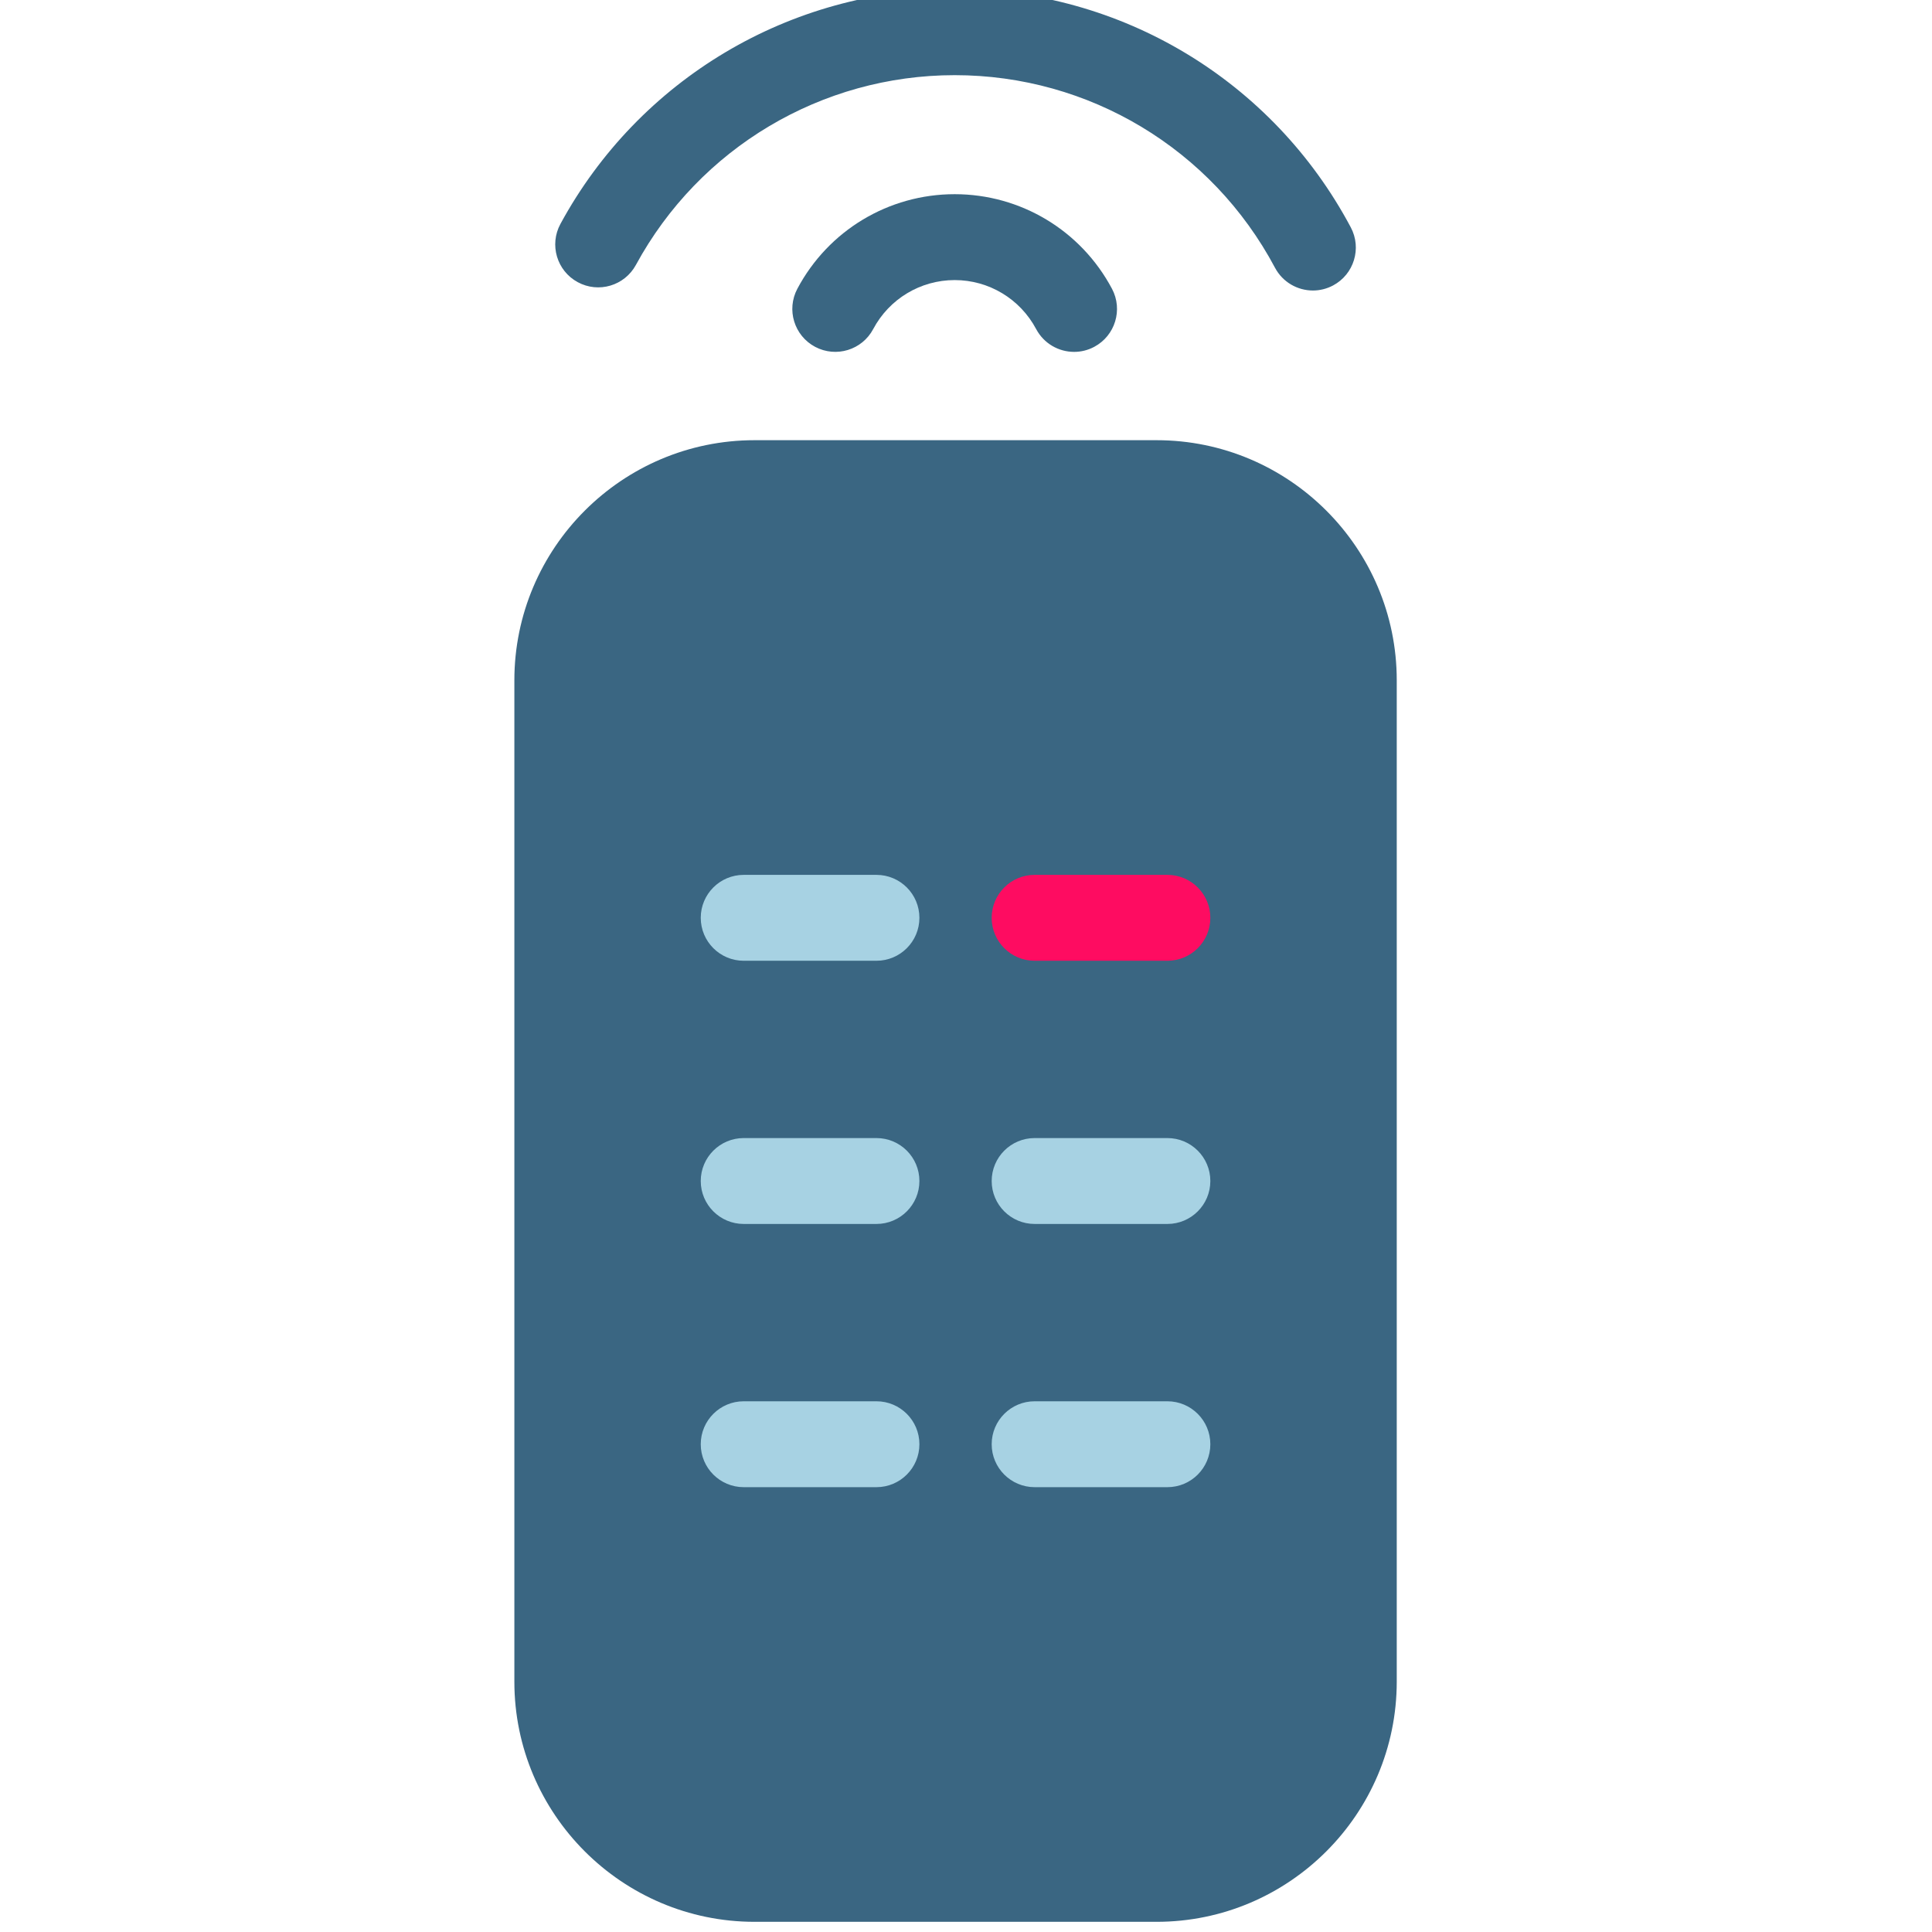 <?xml version="1.0" encoding="UTF-8" standalone="no" ?>
<!DOCTYPE svg PUBLIC "-//W3C//DTD SVG 1.1//EN" "http://www.w3.org/Graphics/SVG/1.1/DTD/svg11.dtd">
<svg xmlns="http://www.w3.org/2000/svg" xmlns:xlink="http://www.w3.org/1999/xlink" version="1.1" width="350" height="350" viewBox="0 0 350 350" xml:space="preserve">
<desc>Created with Fabric.js 1.7.22</desc>
<defs>
</defs>
<g id="icon" style="stroke: none; stroke-width: 1; stroke-dasharray: none; stroke-linecap: butt; stroke-linejoin: miter; stroke-miterlimit: 10; fill: none; fill-rule: nonzero; opacity: 1;" transform="translate(-1.944 -1.944) scale(3.89 3.89)" >
	<path d="M 54.361 90 H 35.639 c -6.167 0 -11.185 -5.018 -11.185 -11.185 v -46.63 C 24.454 26.018 29.472 21 35.639 21 h 18.723 c 6.167 0 11.185 5.018 11.185 11.185 v 46.63 C 65.546 84.982 60.528 90 54.361 90 z" style="stroke: none; stroke-width: 1; stroke-dasharray: none; stroke-linecap: butt; stroke-linejoin: miter; stroke-miterlimit: 10; fill: rgb(58,102,130); fill-rule: nonzero; opacity: 1;" transform=" matrix(1 0 0 1 0 0) " stroke-linecap="round" />
	<path d="M 41.317 45.243 h -6.183 c -1.104 0 -2 -0.896 -2 -2 s 0.896 -2 2 -2 h 6.183 c 1.104 0 2 0.896 2 2 S 42.421 45.243 41.317 45.243 z" style="stroke: none; stroke-width: 1; stroke-dasharray: none; stroke-linecap: butt; stroke-linejoin: miter; stroke-miterlimit: 10; fill: rgb(167,210,227); fill-rule: nonzero; opacity: 1;" transform=" matrix(1 0 0 1 0 0) " stroke-linecap="round" />
	<path d="M 54.866 45.243 h -6.183 c -1.104 0 -2 -0.896 -2 -2 s 0.896 -2 2 -2 h 6.183 c 1.104 0 2 0.896 2 2 S 55.971 45.243 54.866 45.243 z" style="stroke: none; stroke-width: 1; stroke-dasharray: none; stroke-linecap: butt; stroke-linejoin: miter; stroke-miterlimit: 10; fill: rgb(254,12,97); fill-rule: nonzero; opacity: 1;" transform=" matrix(1 0 0 1 0 0) " stroke-linecap="round" />
	<path d="M 41.317 57.5 h -6.183 c -1.104 0 -2 -0.896 -2 -2 s 0.896 -2 2 -2 h 6.183 c 1.104 0 2 0.896 2 2 S 42.421 57.5 41.317 57.5 z" style="stroke: none; stroke-width: 1; stroke-dasharray: none; stroke-linecap: butt; stroke-linejoin: miter; stroke-miterlimit: 10; fill: rgb(167,210,227); fill-rule: nonzero; opacity: 1;" transform=" matrix(1 0 0 1 0 0) " stroke-linecap="round" />
	<path d="M 54.866 57.5 h -6.183 c -1.104 0 -2 -0.896 -2 -2 s 0.896 -2 2 -2 h 6.183 c 1.104 0 2 0.896 2 2 S 55.971 57.5 54.866 57.5 z" style="stroke: none; stroke-width: 1; stroke-dasharray: none; stroke-linecap: butt; stroke-linejoin: miter; stroke-miterlimit: 10; fill: rgb(167,210,227); fill-rule: nonzero; opacity: 1;" transform=" matrix(1 0 0 1 0 0) " stroke-linecap="round" />
	<path d="M 41.317 69.758 h -6.183 c -1.104 0 -2 -0.896 -2 -2 s 0.896 -2 2 -2 h 6.183 c 1.104 0 2 0.896 2 2 S 42.421 69.758 41.317 69.758 z" style="stroke: none; stroke-width: 1; stroke-dasharray: none; stroke-linecap: butt; stroke-linejoin: miter; stroke-miterlimit: 10; fill: rgb(167,210,227); fill-rule: nonzero; opacity: 1;" transform=" matrix(1 0 0 1 0 0) " stroke-linecap="round" />
	<path d="M 54.866 69.758 h -6.183 c -1.104 0 -2 -0.896 -2 -2 s 0.896 -2 2 -2 h 6.183 c 1.104 0 2 0.896 2 2 S 55.971 69.758 54.866 69.758 z" style="stroke: none; stroke-width: 1; stroke-dasharray: none; stroke-linecap: butt; stroke-linejoin: miter; stroke-miterlimit: 10; fill: rgb(167,210,227); fill-rule: nonzero; opacity: 1;" transform=" matrix(1 0 0 1 0 0) " stroke-linecap="round" />
	<path d="M 50.522 16.887 c -0.716 0 -1.408 -0.385 -1.768 -1.062 c -0.749 -1.407 -2.202 -2.282 -3.794 -2.282 s -3.046 0.875 -3.795 2.282 c -0.518 0.976 -1.729 1.345 -2.705 0.827 c -0.975 -0.519 -1.346 -1.729 -0.827 -2.705 c 1.444 -2.716 4.251 -4.404 7.326 -4.404 s 5.881 1.688 7.326 4.404 c 0.519 0.975 0.148 2.186 -0.826 2.705 C 51.16 16.812 50.839 16.887 50.522 16.887 z" style="stroke: none; stroke-width: 1; stroke-dasharray: none; stroke-linecap: butt; stroke-linejoin: miter; stroke-miterlimit: 10; fill: rgb(58,102,130); fill-rule: nonzero; opacity: 1;" transform=" matrix(1 0 0 1 0 0) " stroke-linecap="round" />
	<path d="M 61.644 14.029 c -0.716 0 -1.408 -0.385 -1.768 -1.062 C 56.934 7.436 51.219 4 44.96 4 c -6.196 0 -11.884 3.386 -14.845 8.836 c -0.527 0.971 -1.741 1.332 -2.712 0.803 c -0.971 -0.527 -1.33 -1.741 -0.803 -2.712 C 30.262 4.187 37.297 0 44.96 0 c 7.741 0 14.809 4.249 18.447 11.089 c 0.519 0.975 0.148 2.186 -0.826 2.705 C 62.281 13.953 61.96 14.029 61.644 14.029 z" style="stroke: none; stroke-width: 1; stroke-dasharray: none; stroke-linecap: butt; stroke-linejoin: miter; stroke-miterlimit: 10; fill: rgb(58,102,130); fill-rule: nonzero; opacity: 1;" transform=" matrix(1 0 0 1 0 0) " stroke-linecap="round" />
</g>
</svg>